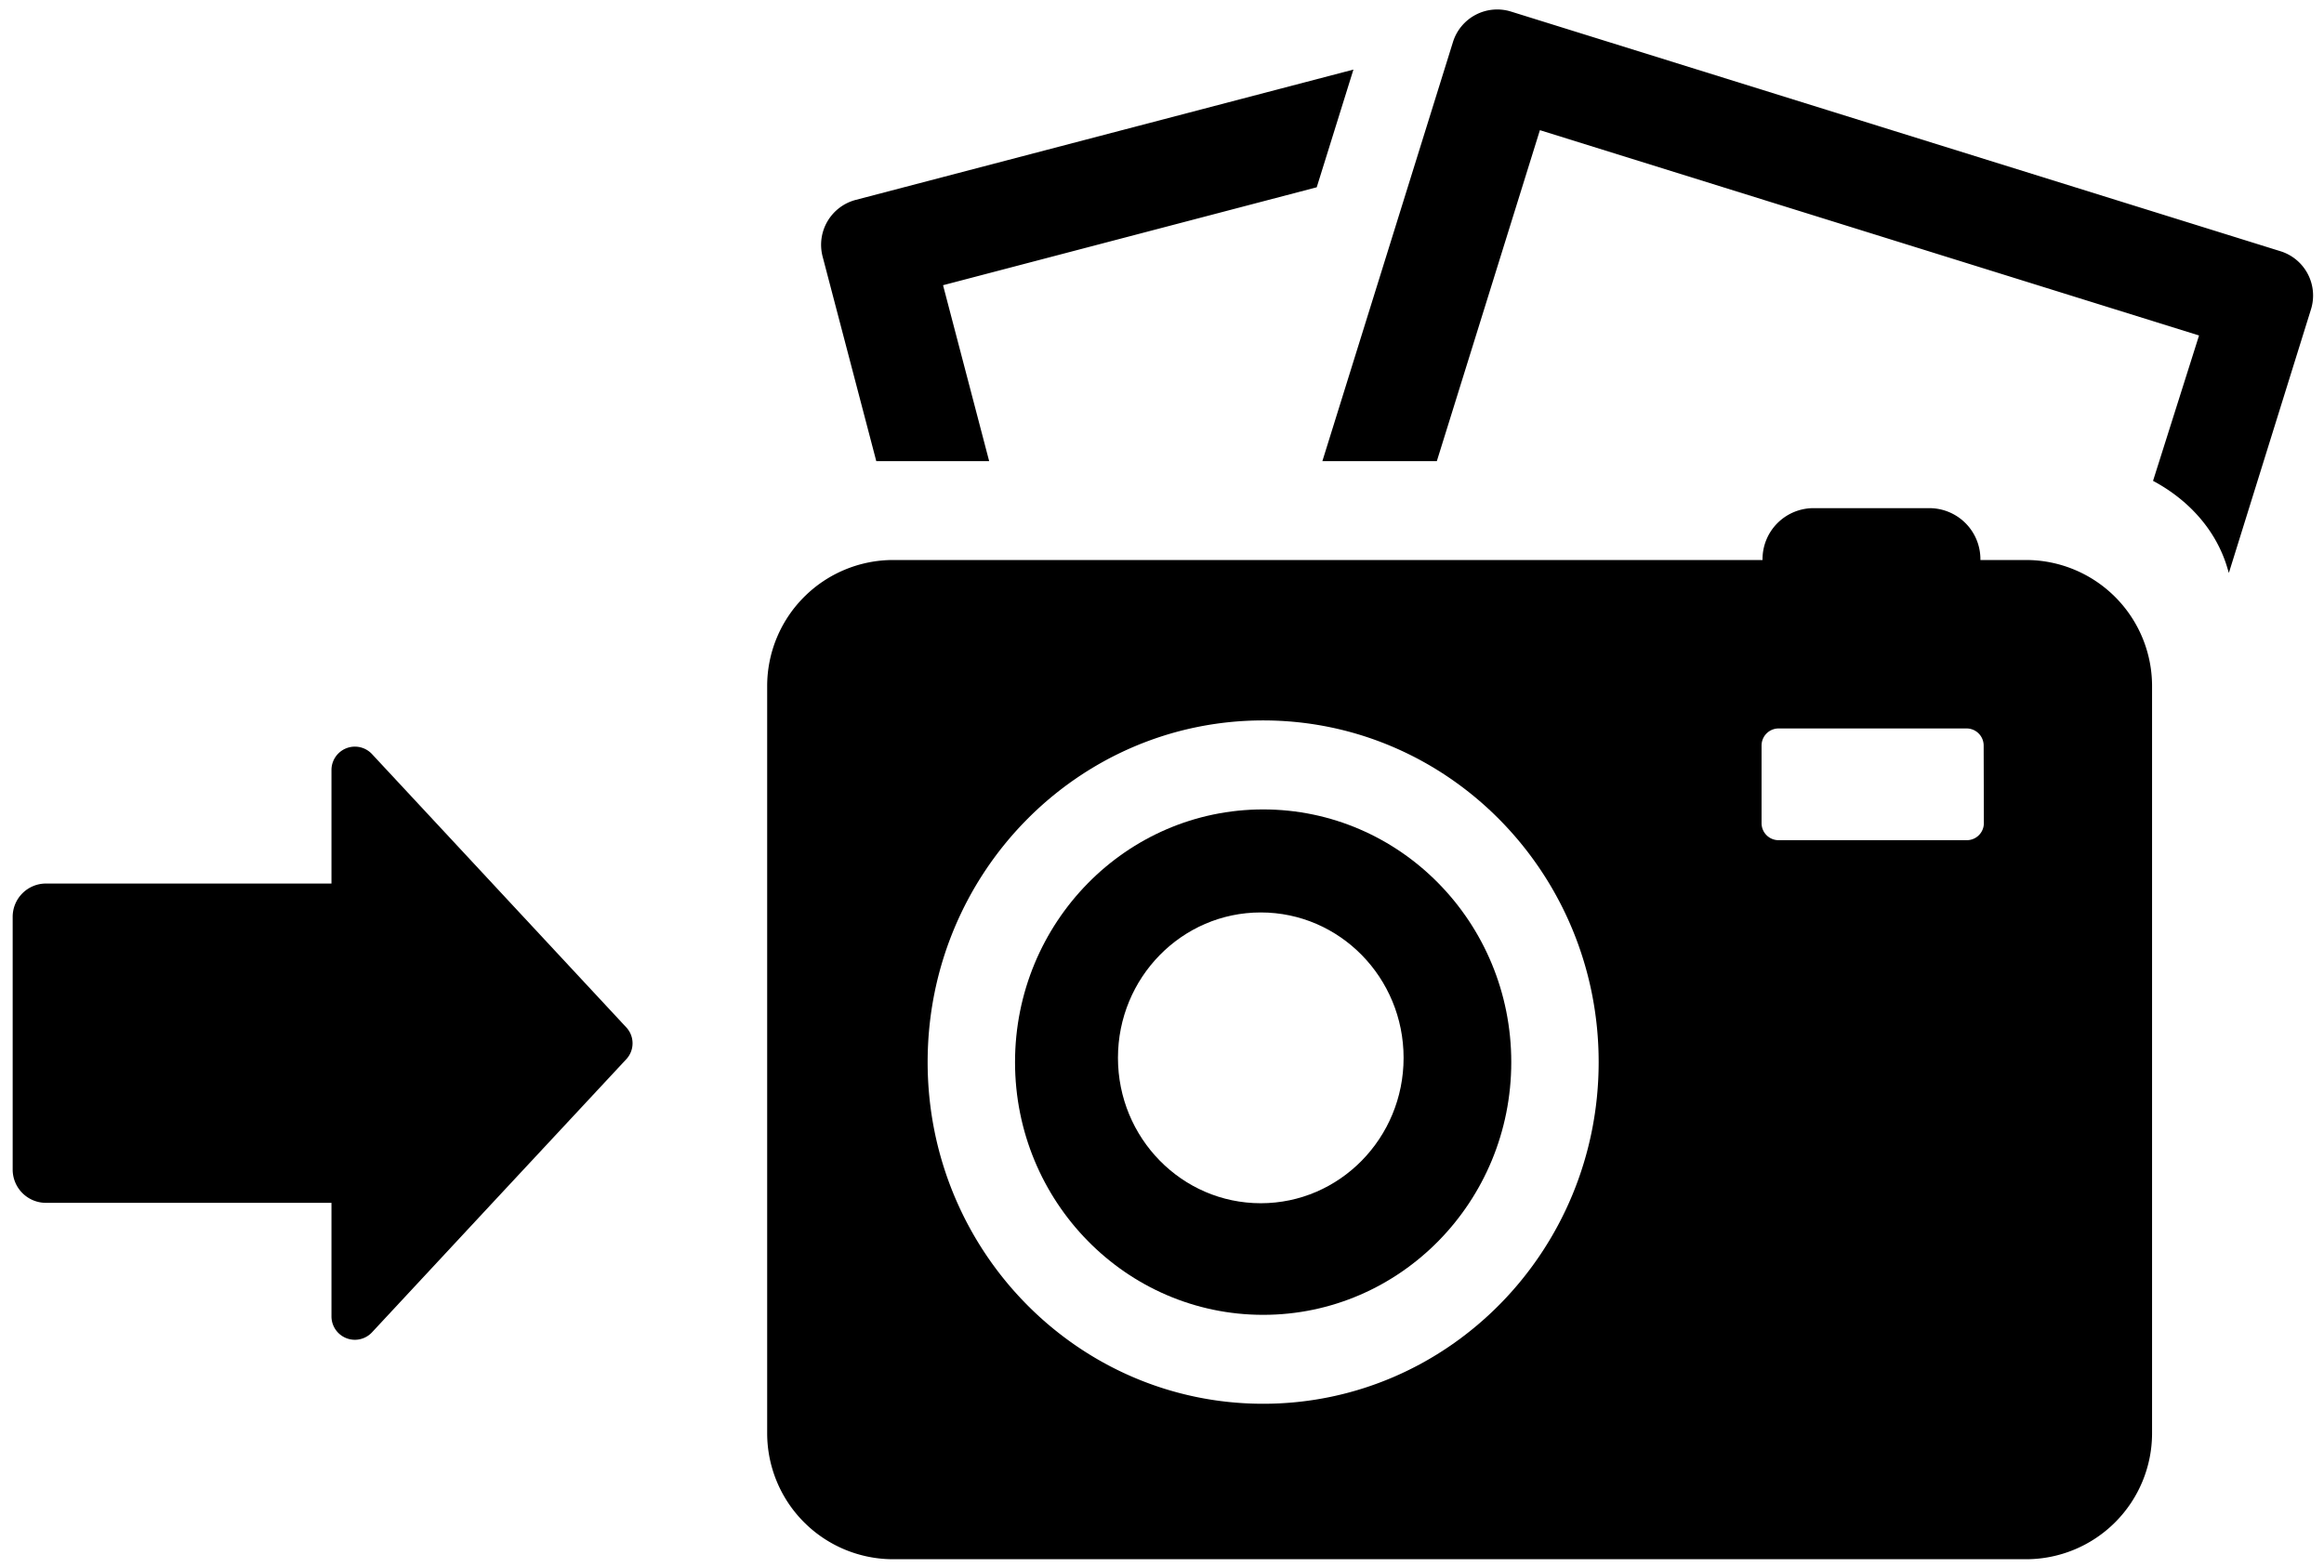 <svg data-name="lay" xmlns="http://www.w3.org/2000/svg" viewBox="0 0 671.24 452.83"><path d="M364.84 233.82c-39.58 0-71.67 32.68-71.67 73s32.09 73 71.67 73 71.66-32.68 71.66-73-32.08-73-71.66-73zm-.69 113.76c-22.79 0-41.25-18.82-41.25-42s18.46-42 41.25-42 41.25 18.82 41.25 42-18.47 42-41.25 42z"/><path d="M585.16 161.77H572v-.23a14.75 14.75 0 00-14.75-14.75h-33.44a14.74 14.74 0 00-14.74 14.75v.23H258a36.43 36.43 0 00-36.42 36.42V414A36.42 36.42 0 00258 450.42h327.16A36.42 36.42 0 00621.58 414V198.19a36.43 36.43 0 00-36.42-36.42zM364.84 405.51c-53.52 0-96.91-44.19-96.91-98.7s43.39-98.7 96.91-98.7 96.9 44.19 96.9 98.7-43.38 98.7-96.9 98.7zM573 237.78a4.93 4.93 0 01-4.94 4.93h-54.34a4.92 4.92 0 01-4.93-4.93v-22.42a4.93 4.93 0 014.93-4.93H568a4.94 4.94 0 014.94 4.93z"/><path d="M658.69 72.58L436.42 3.34a13.39 13.39 0 00-16.76 8.8l-37.72 121.07H415l29.77-95.61 190.38 59.31-13.29 42 .36.19c10.54 5.74 18 14.56 21.07 24.84l.47 1.57 23.72-76.15a13.4 13.4 0 00-8.79-16.78zM253 132.84l.09.37h32.61l-13.32-50.82L380.31 54.1l10.6-34-143.77 37.65a13.41 13.41 0 00-9.55 16.34zM180.87 296.76l-40.42-43.45-33-35.47a6.76 6.76 0 00-11.71 4.6v32.79H13.28a9.62 9.62 0 00-9.62 9.62v73a9.62 9.62 0 009.62 9.62h82.46v32.79a6.76 6.76 0 0011.71 4.61l33-35.47 40.42-43.4a6.75 6.75 0 000-9.24z"/></svg>